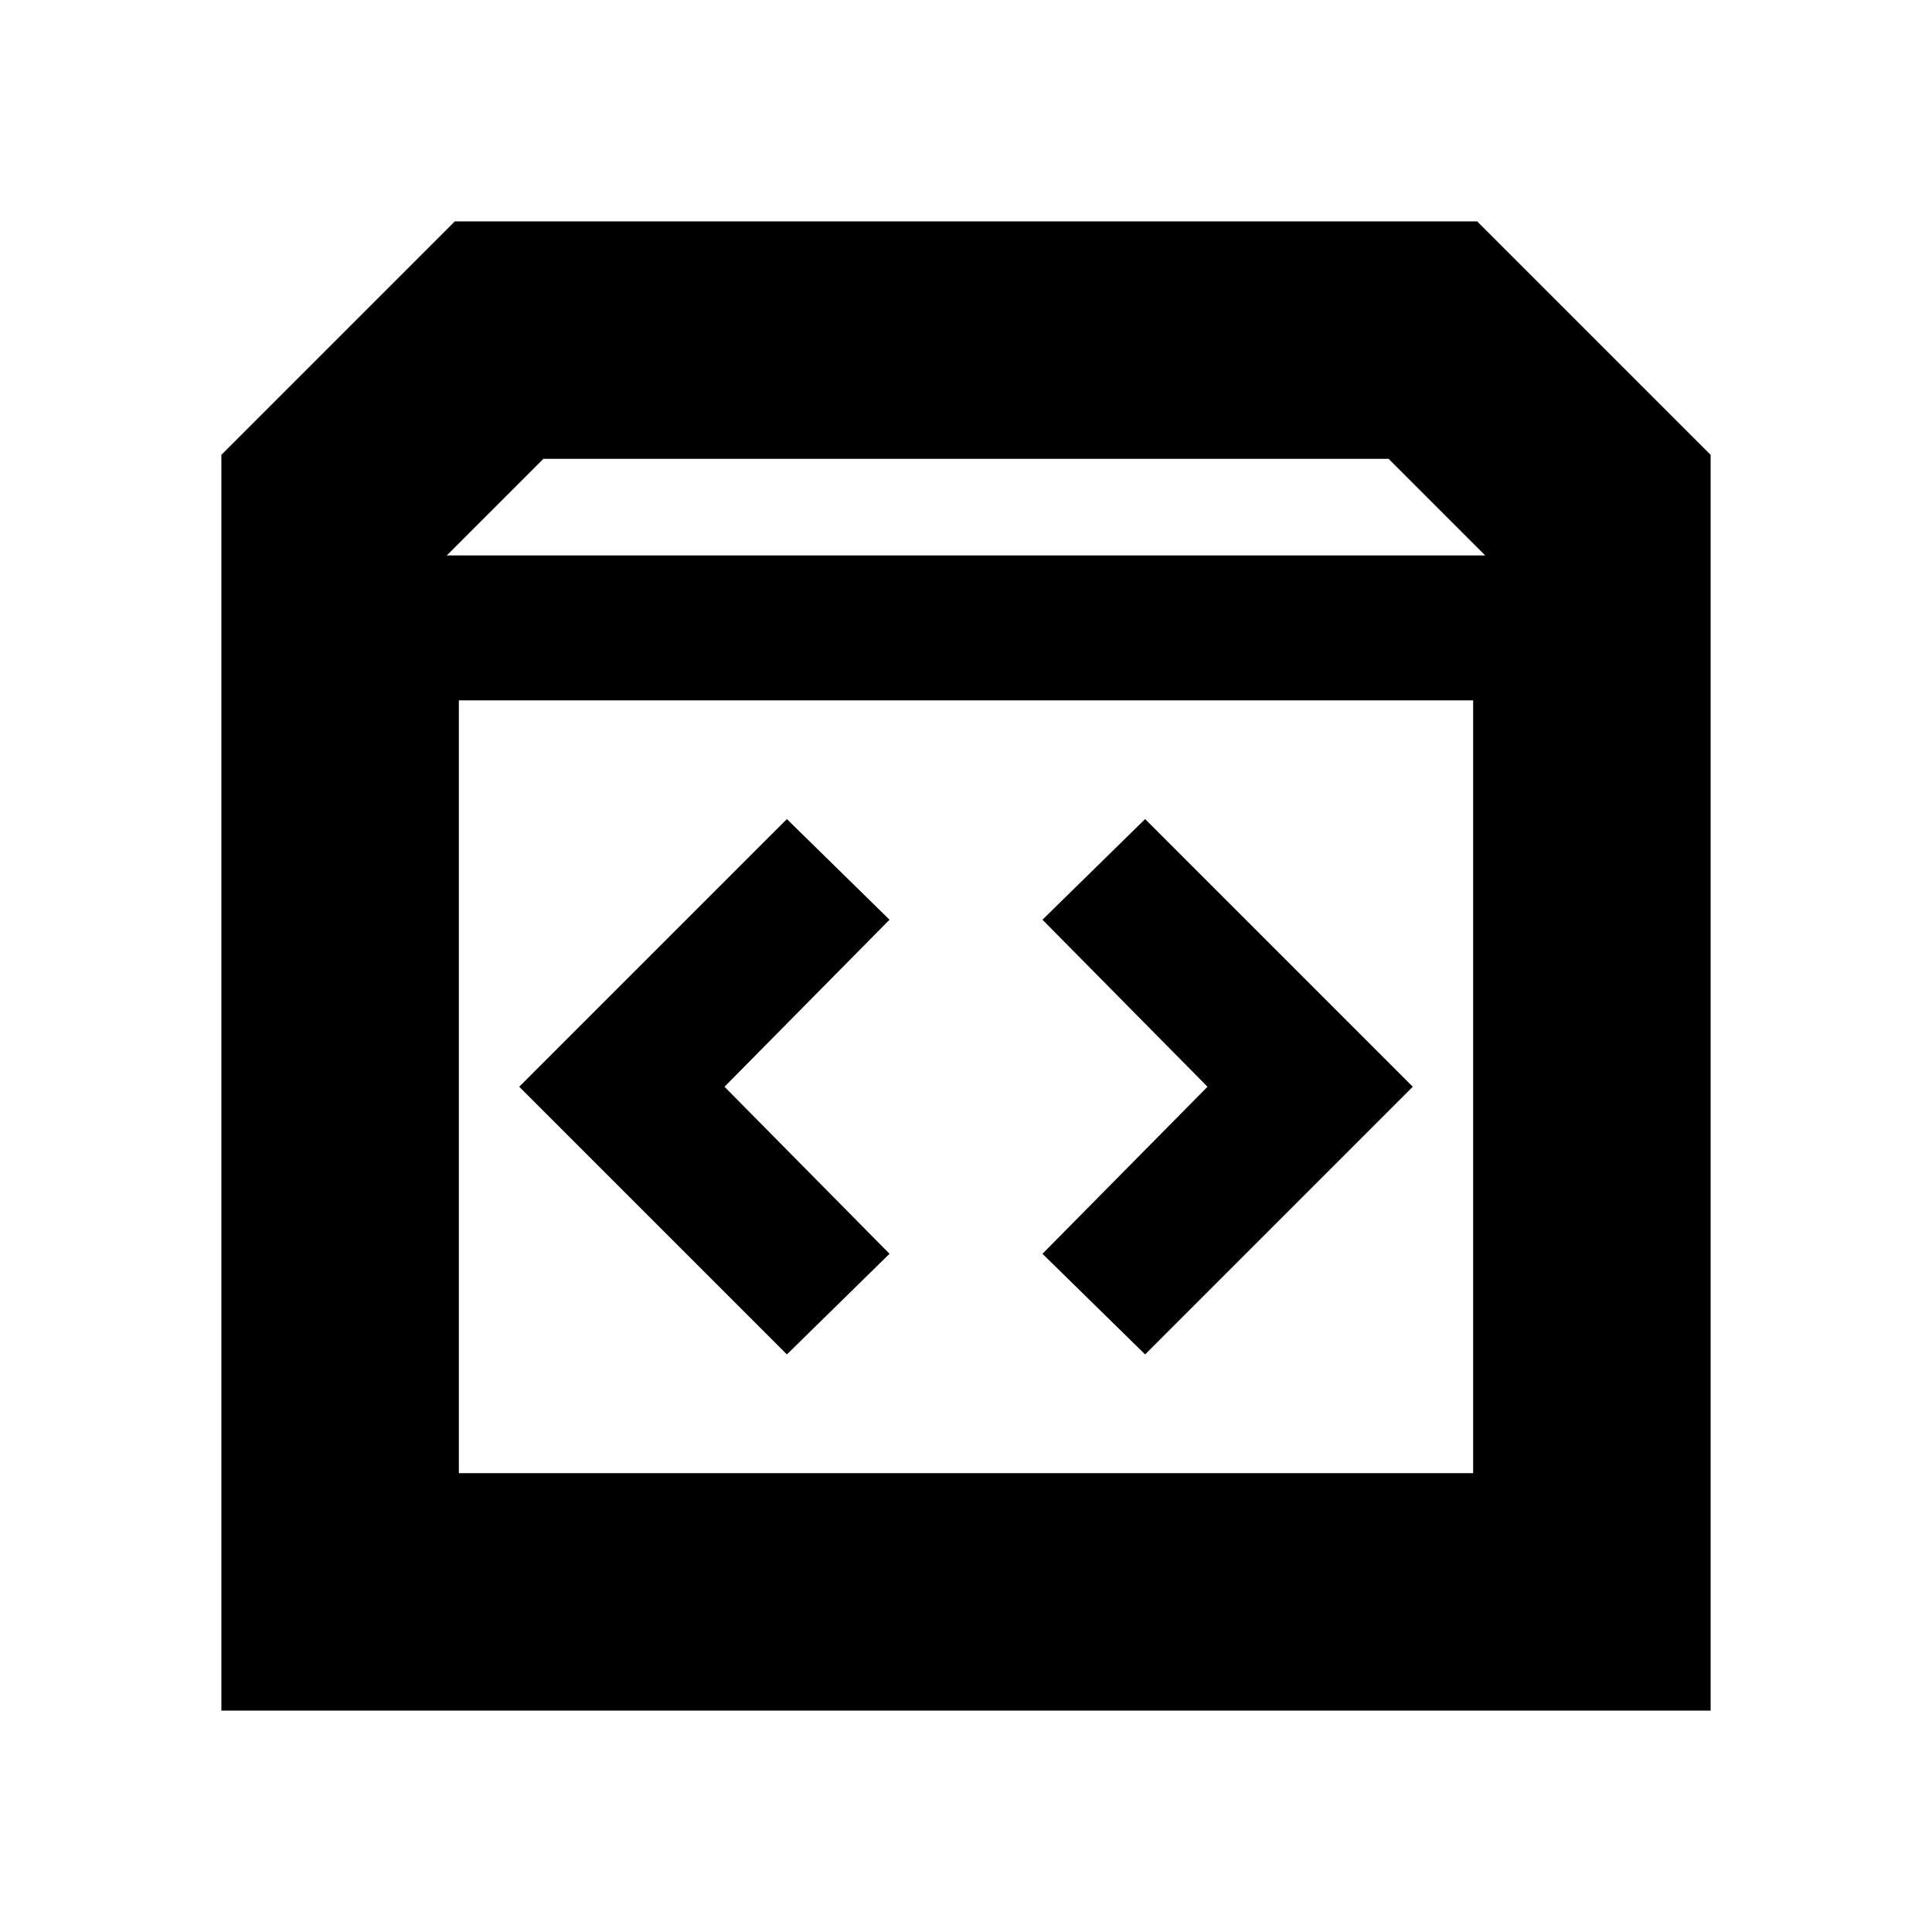 <svg xmlns="http://www.w3.org/2000/svg" height="20" viewBox="0 -960 960 960" width="20"><path d="M110-110v-624l116-116h508l116 116v624H110Zm112-574h516l-48-48H270l-48 48Zm6 456h504v-384H228v384Zm372-192-82 83 51 50 133-133-133-133-51 50 82 83Zm-240 0 82-83-51-50-133 133 133 133 51-50-82-83ZM228-228v-384 384Z"/></svg>